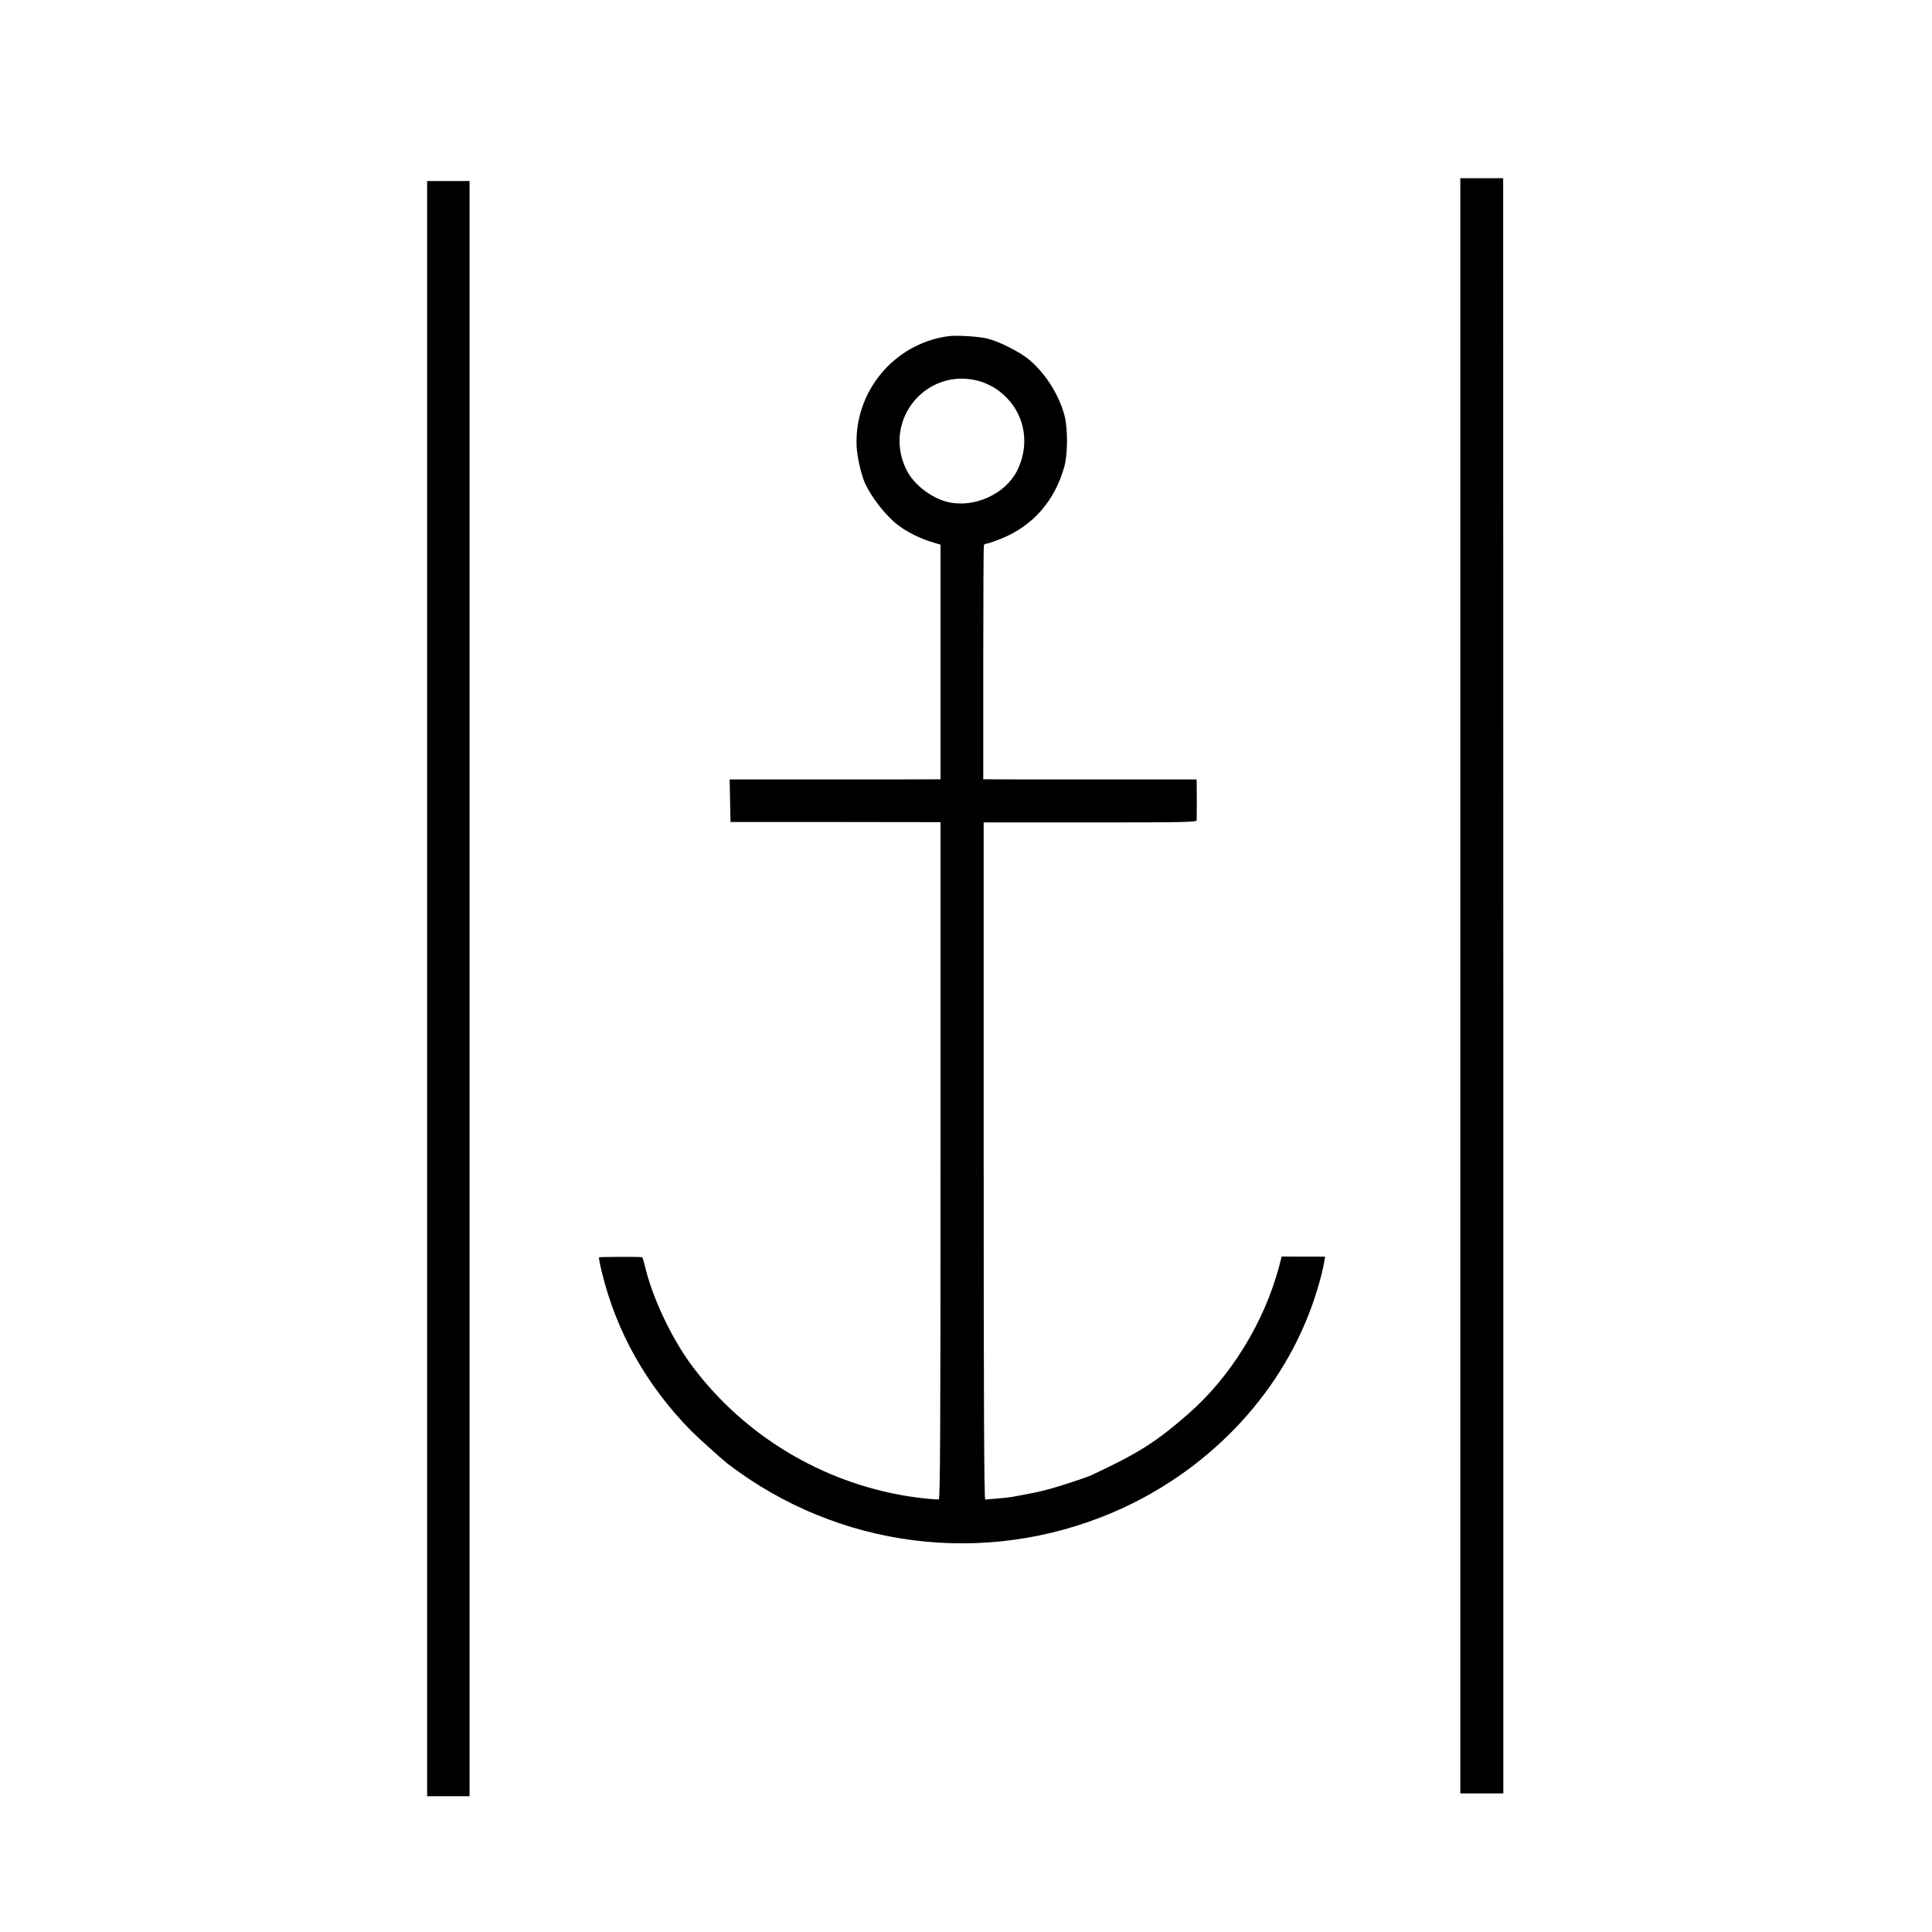<?xml version="1.0" standalone="no"?>
<!DOCTYPE svg PUBLIC "-//W3C//DTD SVG 20010904//EN"
 "http://www.w3.org/TR/2001/REC-SVG-20010904/DTD/svg10.dtd">
<svg version="1.0" xmlns="http://www.w3.org/2000/svg"
 width="1366pt" height="1366pt" viewBox="0 0 1366 1366"
 preserveAspectRatio="xMidYMid meet">
<g transform="translate(0,1366) scale(0.1,-0.1)"
fill="#000000" stroke="none">
<path d="M10325 6690 l0 -5710 152 0 152 0 0 5710 -1 5710 -151 0 -152 0 0
-5710z"/>
<path d="M3020 6670 l0 -5710 150 0 150 0 0 5710 0 5710 -150 0 -150 0 0
-5710z"/>
<path d="M6705 11283 c-387 -53 -669 -396 -648 -786 4 -71 34 -199 59 -254 46
-100 146 -228 230 -293 61 -49 164 -100 247 -124 l57 -17 0 -829 0 -830 -32 0
c-18 -1 -354 -1 -746 -1 l-713 0 3 -151 3 -150 743 0 742 -1 0 -2393 c0 -1908
-3 -2394 -12 -2395 -25 -3 -136 9 -218 22 -607 97 -1157 428 -1525 919 -146
195 -286 491 -336 713 -8 31 -16 58 -19 58 -18 4 -302 3 -305 -1 -2 -3 7 -50
20 -104 103 -422 313 -797 630 -1121 42 -43 221 -204 261 -235 781 -598 1818
-729 2721 -344 659 281 1175 815 1406 1454 41 112 77 241 91 325 l5 30 -153 0
-154 1 -17 -66 c-106 -399 -343 -785 -646 -1049 -227 -198 -352 -277 -684
-432 -37 -17 -229 -80 -306 -100 -79 -20 -88 -22 -179 -39 -30 -6 -64 -12 -76
-14 -11 -2 -56 -7 -99 -11 -43 -3 -83 -7 -89 -8 -8 -1 -11 689 -11 2393 l0
2395 752 0 c662 0 753 2 754 15 1 23 1 242 0 267 l-1 22 -727 0 c-401 0 -740
0 -754 1 l-27 0 0 822 c0 452 2 827 4 833 3 6 13 11 23 12 11 1 54 16 97 33
225 90 381 267 449 510 25 87 25 270 2 360 -39 147 -131 294 -246 393 -65 56
-210 130 -296 152 -59 16 -222 26 -280 18z m224 -319 c30 -9 77 -30 105 -48
200 -129 264 -372 156 -587 -84 -163 -302 -262 -487 -219 -118 28 -244 125
-295 230 -172 352 146 732 521 624z"/>
</g>
</svg>
